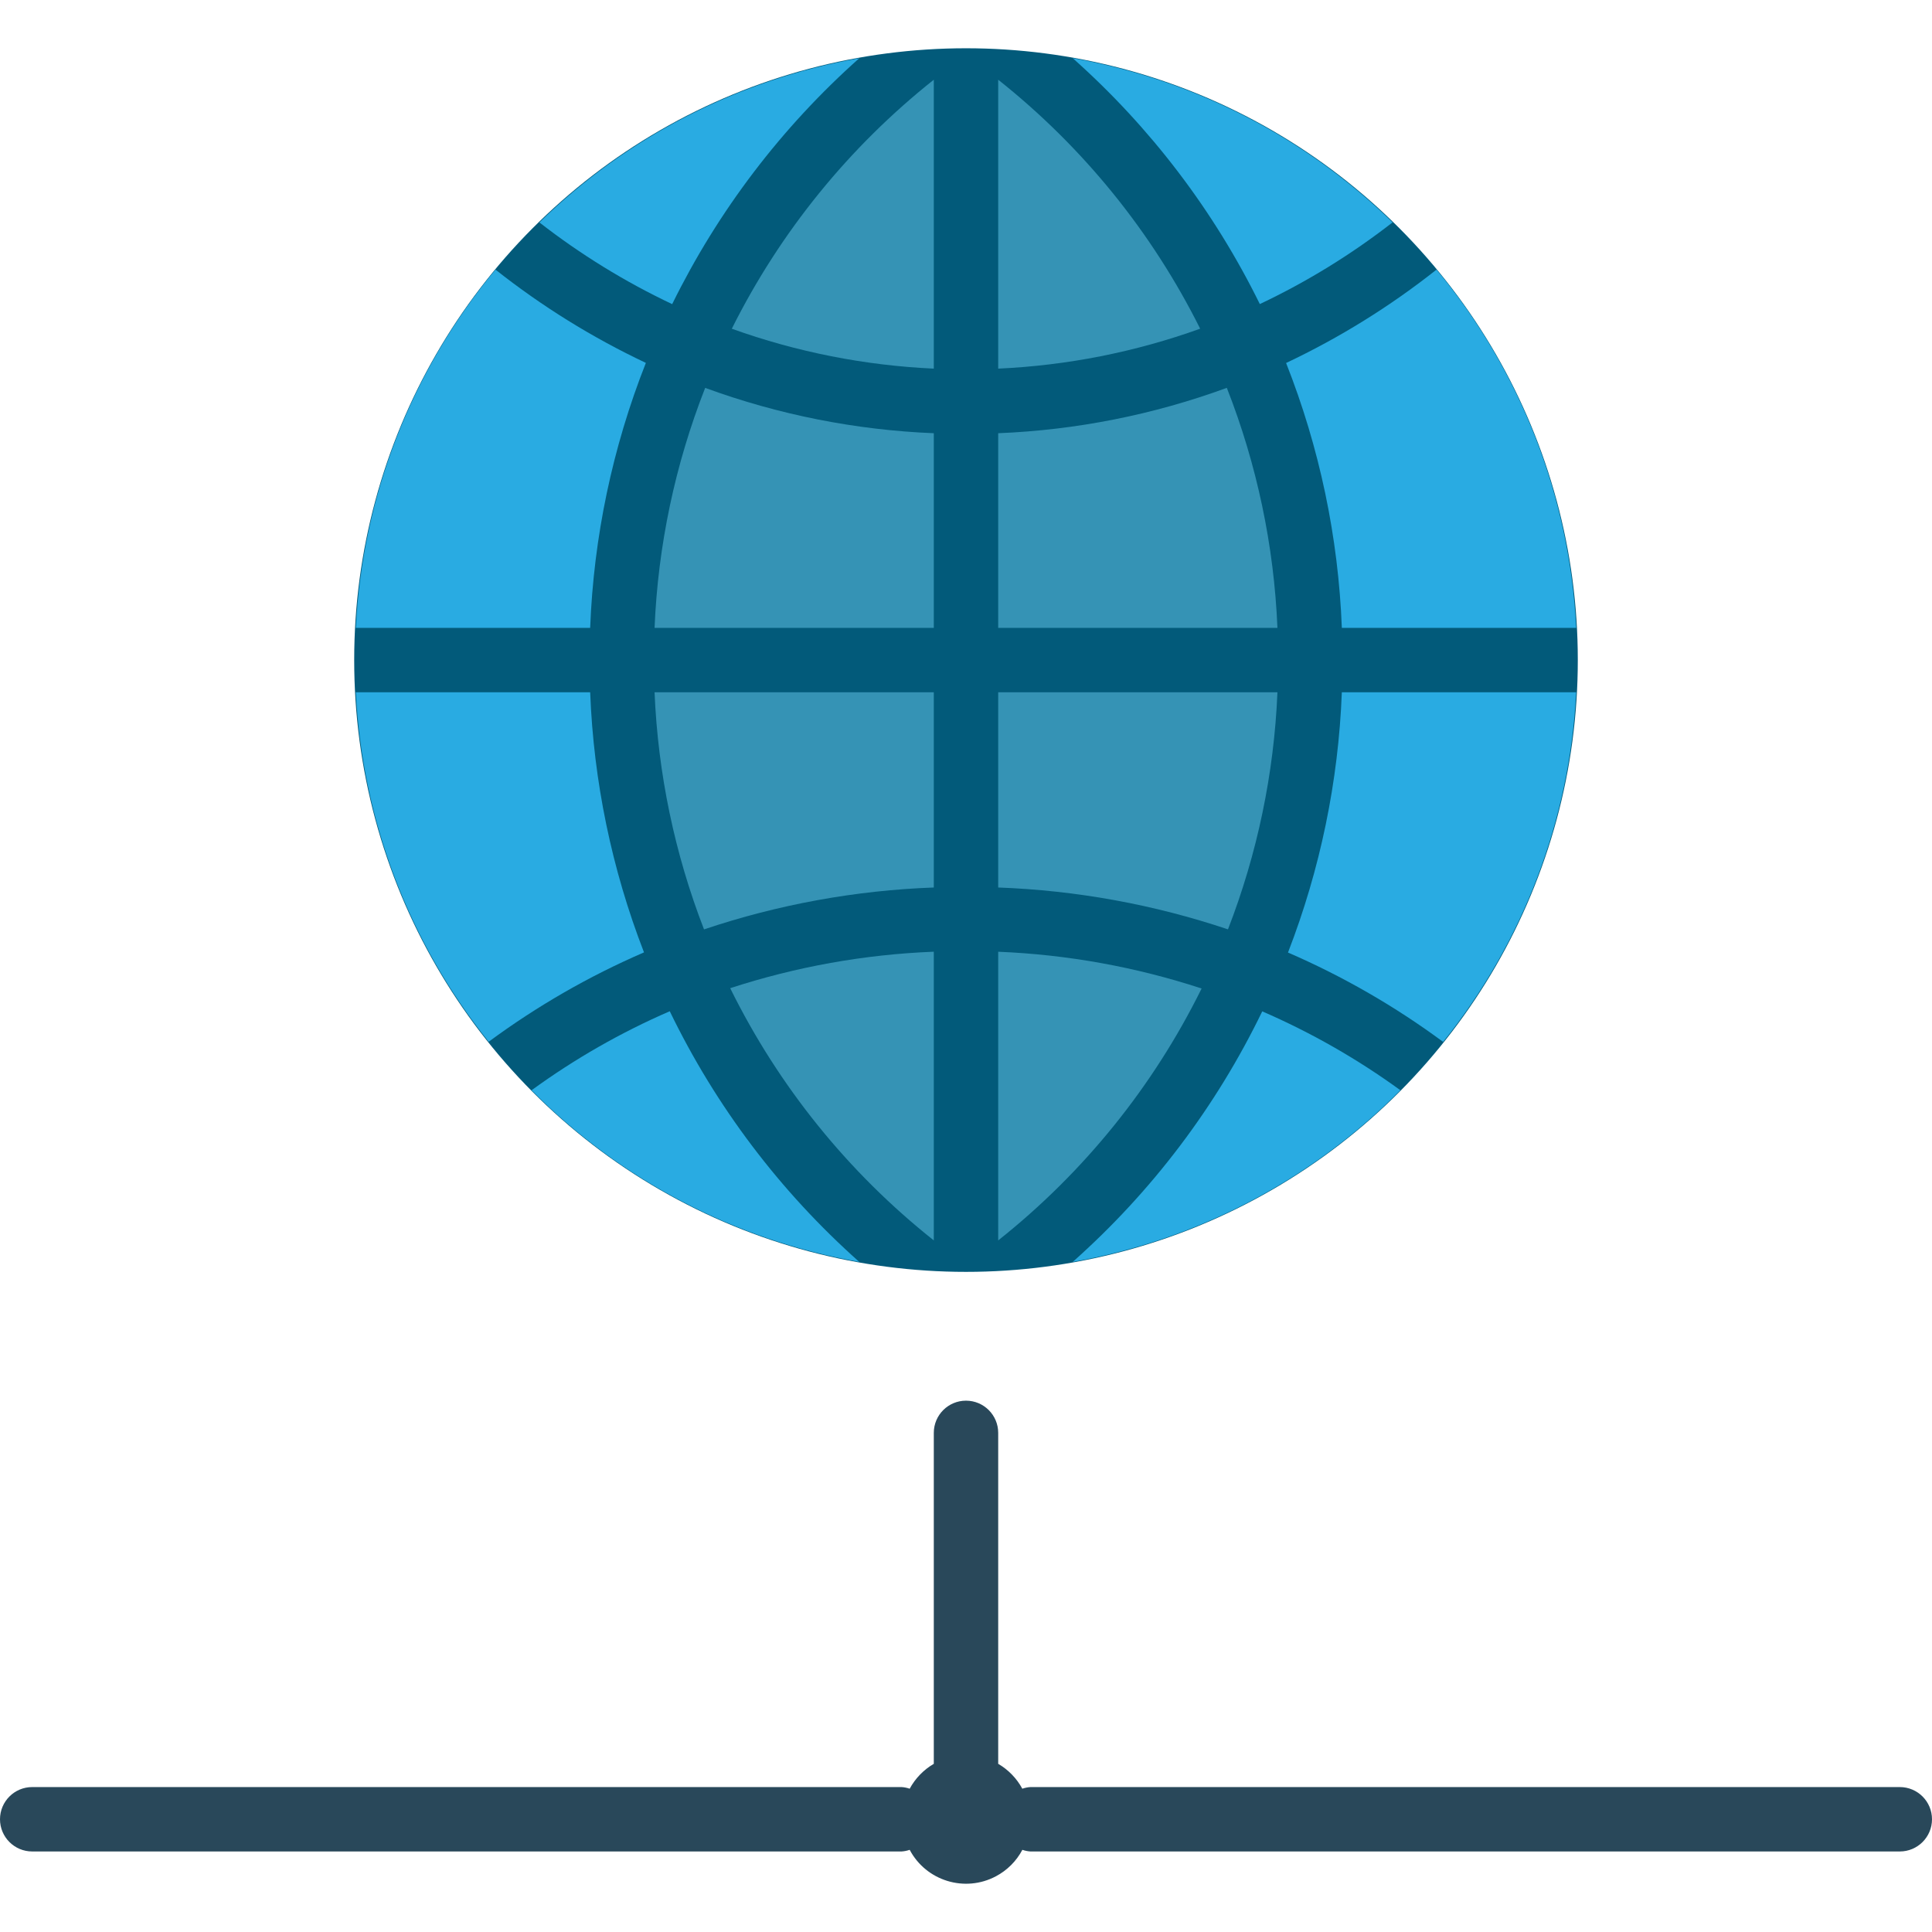 <?xml version="1.0" encoding="iso-8859-1"?>
<!-- Generator: Adobe Illustrator 19.0.0, SVG Export Plug-In . SVG Version: 6.00 Build 0)  -->
<svg version="1.1" id="Capa_1" xmlns="http://www.w3.org/2000/svg" xmlns:xlink="http://www.w3.org/1999/xlink" x="0px" y="0px"
	 viewBox="0 0 480 480" style="enable-background:new 0 0 480 480;" xml:space="preserve">
<circle style="fill:#025A7A;" cx="240" cy="163.992" r="152"/>
<path style="fill:#29485A;" d="M472,443.992H256c-0.685,0.045-1.36,0.183-2.008,0.408c-1.395-2.57-3.467-4.709-5.992-6.184v-82.224
	c0-4.418-3.582-8-8-8s-8,3.582-8,8v82.224c-2.525,1.475-4.597,3.614-5.992,6.184c-0.648-0.225-1.323-0.363-2.008-0.408H8
	c-4.418,0-8,3.582-8,8s3.582,8,8,8h216c0.685-0.045,1.36-0.183,2.008-0.408c4.102,7.732,13.695,10.675,21.427,6.573
	c2.799-1.485,5.088-3.774,6.573-6.573c0.643,0.224,1.313,0.361,1.992,0.408h216c4.418,0,8-3.582,8-8S476.418,443.992,472,443.992z"
	/>
<path style="fill:#3593B5;" d="M317.376,171.992H248v48.504c19.429,0.714,38.655,4.217,57.088,10.4
	C312.385,212.067,316.536,192.167,317.376,171.992z"/>
<g>
	<path style="fill:#29ABE2;" d="M333.376,155.992h58.216c-1.64-32.638-13.81-63.867-34.688-89.008
		c-11.535,9.131-24.075,16.915-37.376,23.2C327.825,111.181,332.507,133.431,333.376,155.992z"/>
	<path style="fill:#29ABE2;" d="M213.488,14.464c-29.988,5.309-57.681,19.526-79.472,40.8C144.234,63.217,155.295,70.023,167,75.56
		C178.399,52.38,194.187,31.631,213.488,14.464z"/>
</g>
<g>
	<path style="fill:#3593B5;" d="M248,19.808v71.776c17.128-0.776,34.042-4.119,50.176-9.92
		C286.177,57.623,269.049,36.508,248,19.808z"/>
	<path style="fill:#3593B5;" d="M162.624,155.992H232v-48.36c-19.403-0.786-38.565-4.586-56.8-11.264
		C167.722,115.405,163.472,135.556,162.624,155.992z"/>
</g>
<g>
	<path style="fill:#29ABE2;" d="M266.512,313.52c30.897-5.452,59.342-20.352,81.416-42.648c-10.689-7.772-22.201-14.345-34.328-19.6
		C302.157,274.92,286.154,296.074,266.512,313.52L266.512,313.52z"/>
	<path style="fill:#29ABE2;" d="M146.624,171.992H88.408c1.608,31.691,13.154,62.072,33,86.832
		c11.977-8.848,24.925-16.299,38.592-22.208C151.997,215.963,147.477,194.125,146.624,171.992L146.624,171.992z"/>
</g>
<path style="fill:#3593B5;" d="M232,308.176v-71.728c-17.198,0.676-34.221,3.726-50.584,9.064
	C193.437,269.883,210.713,291.285,232,308.176z"/>
<g>
	<path style="fill:#29ABE2;" d="M313,75.544c11.705-5.537,22.766-12.343,32.984-20.296c-21.792-21.272-49.485-35.49-79.472-40.8
		C285.815,31.613,301.603,52.362,313,75.544L313,75.544z"/>
	<path style="fill:#29ABE2;" d="M123.096,66.984c-20.878,25.141-33.048,56.37-34.688,89.008h58.216
		c0.867-22.568,5.546-44.826,13.84-65.832C147.167,83.88,134.63,76.105,123.096,66.984z"/>
	<path style="fill:#29ABE2;" d="M166.4,251.24c-12.133,5.261-23.648,11.845-34.336,19.632
		c22.077,22.296,50.525,37.196,81.424,42.648C193.846,296.061,177.844,274.897,166.4,251.24L166.4,251.24z"/>
	<path style="fill:#29ABE2;" d="M333.376,171.992c-0.849,22.146-5.37,43.998-13.376,64.664c13.651,5.909,26.583,13.357,38.544,22.2
		c19.87-24.763,31.433-55.156,33.048-86.864L333.376,171.992z"/>
</g>
<g>
	<path style="fill:#3593B5;" d="M174.912,230.904c18.431-6.192,37.658-9.698,57.088-10.408v-48.504h-69.376
		C163.463,192.17,167.614,212.073,174.912,230.904L174.912,230.904z"/>
	<path style="fill:#3593B5;" d="M298.536,245.592c-16.344-5.359-33.35-8.434-50.536-9.136v71.72
		C269.264,291.306,286.523,269.932,298.536,245.592L298.536,245.592z"/>
	<path style="fill:#3593B5;" d="M232,91.584V19.808c-21.051,16.703-38.182,37.821-50.184,61.864
		C197.955,87.466,214.871,90.807,232,91.584z"/>
	<path style="fill:#3593B5;" d="M248,107.632v48.36h69.376c-0.848-20.438-5.098-40.592-12.576-59.632
		C286.567,103.044,267.404,106.847,248,107.632L248,107.632z"/>
</g>
<g>
</g>
<g>
</g>
<g>
</g>
<g>
</g>
<g>
</g>
<g>
</g>
<g>
</g>
<g>
</g>
<g>
</g>
<g>
</g>
<g>
</g>
<g>
</g>
<g>
</g>
<g>
</g>
<g>
</g>
</svg>
